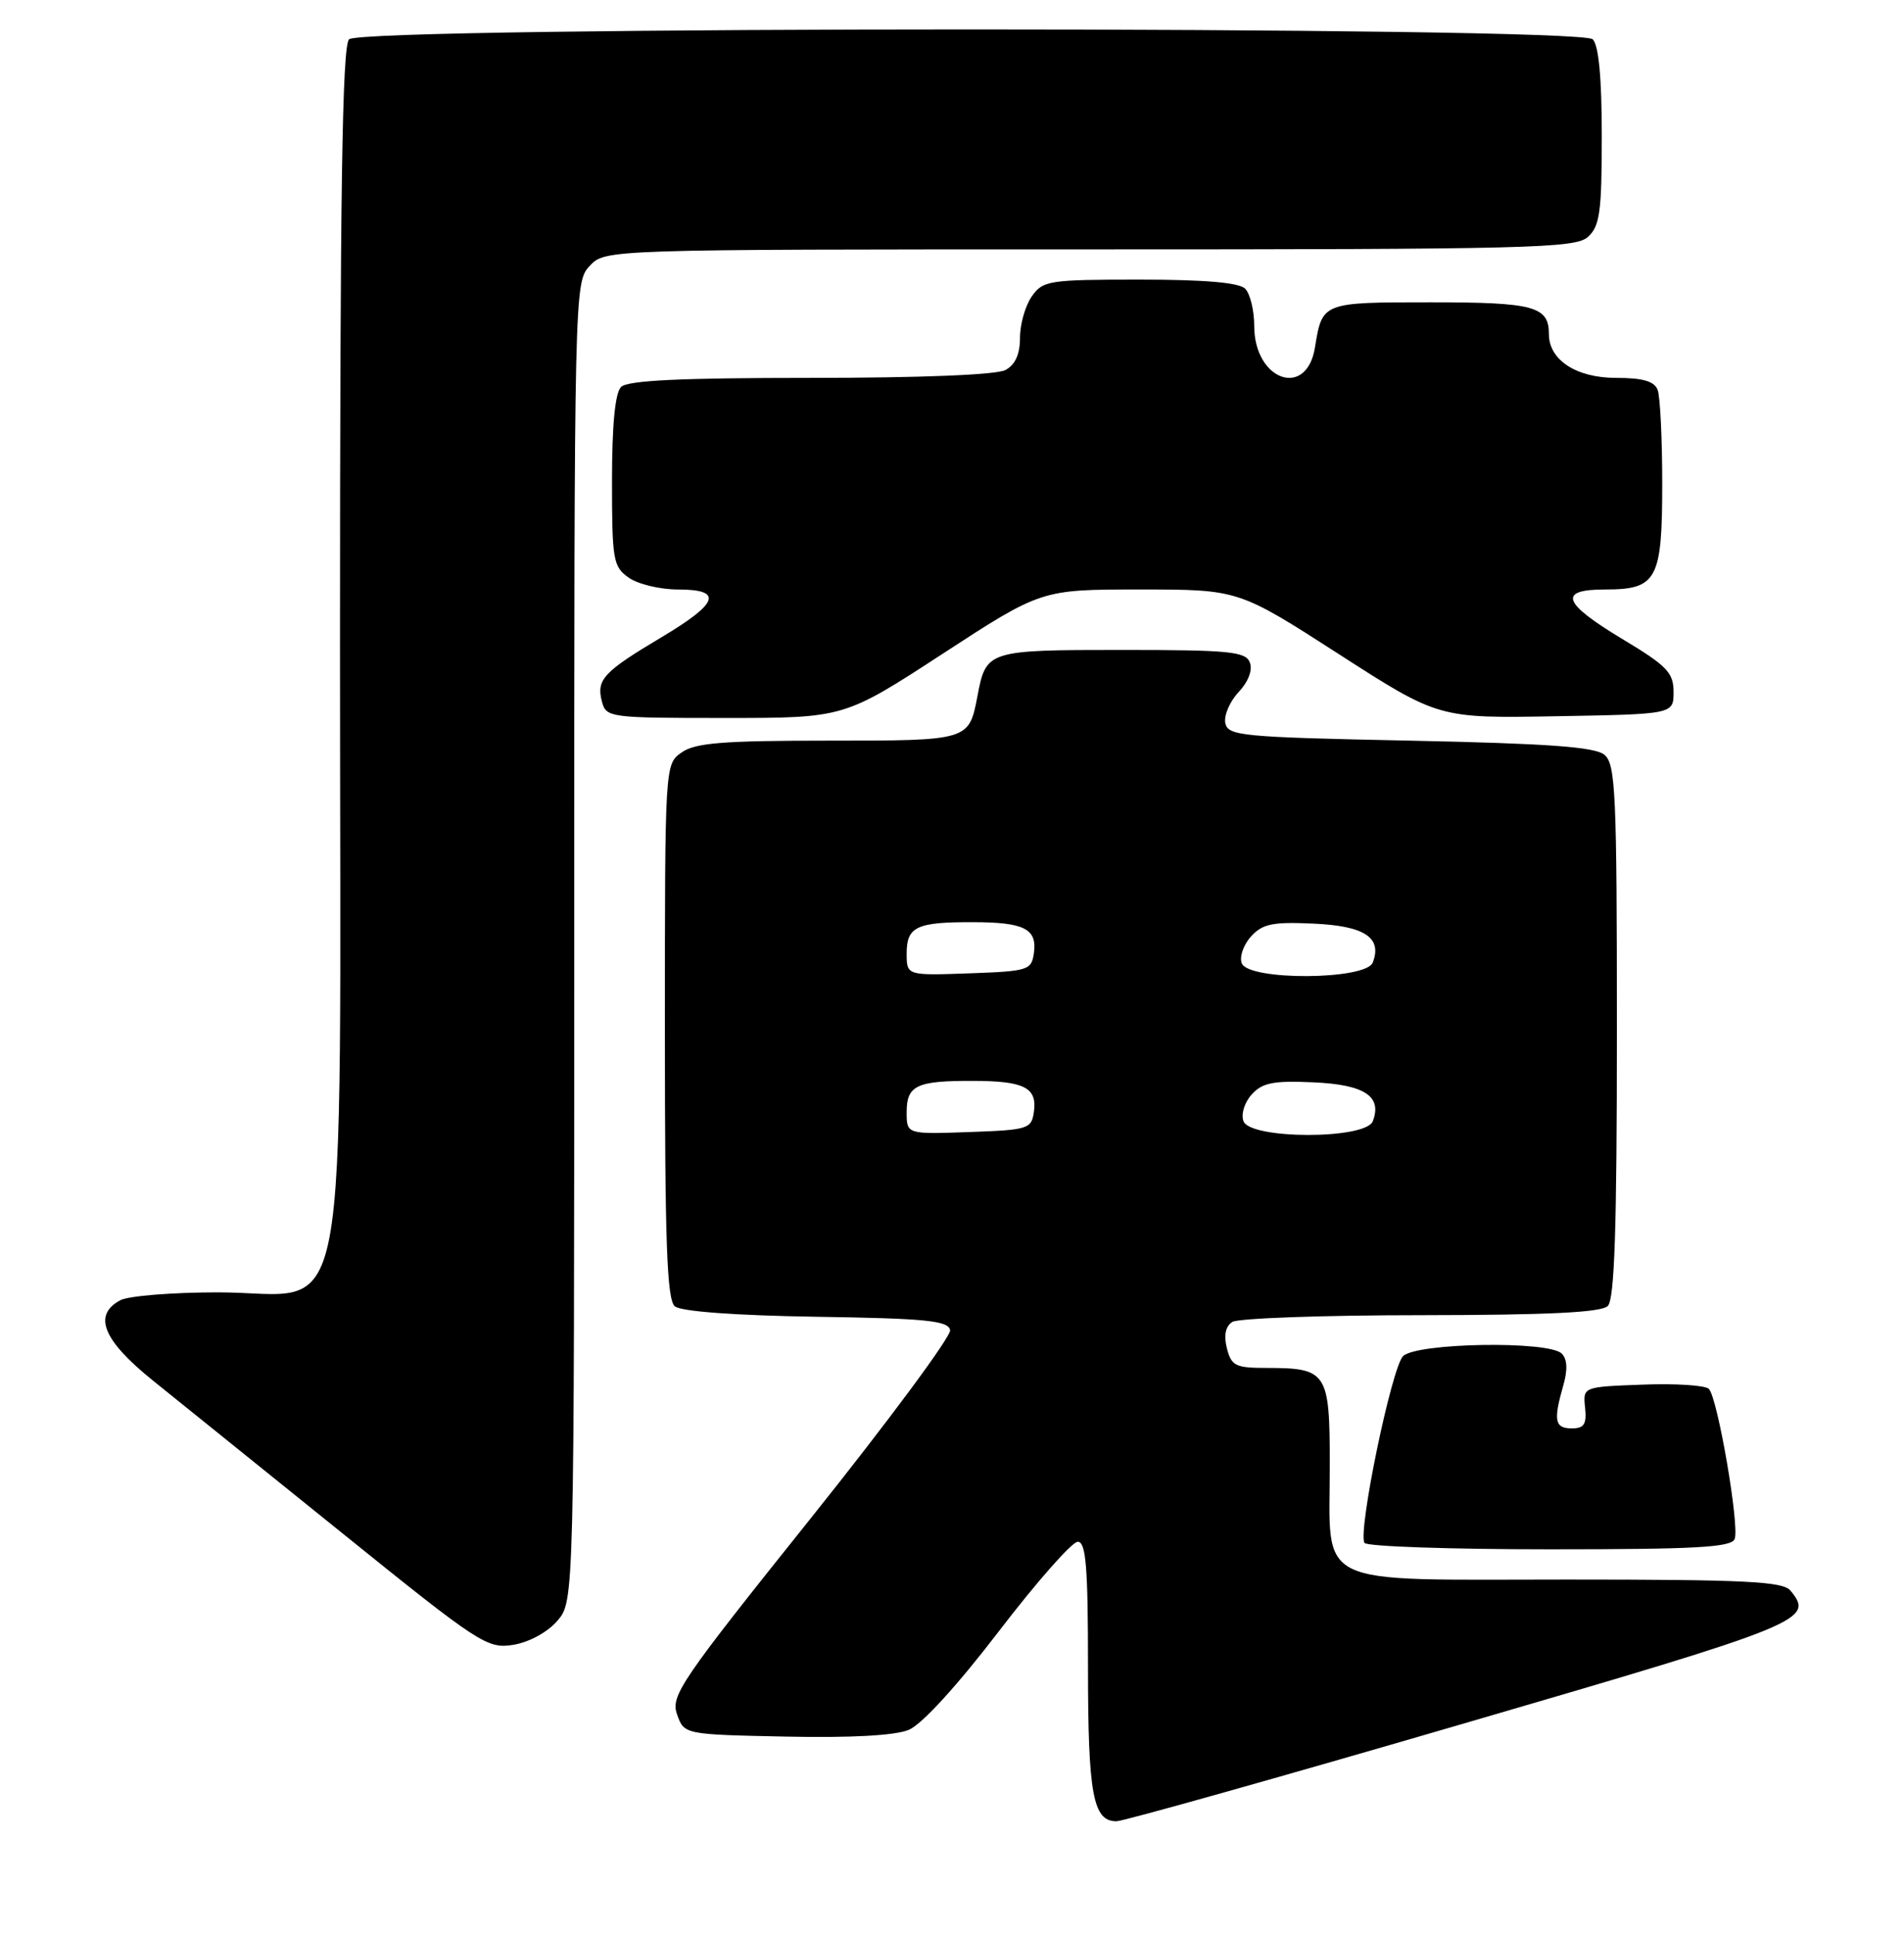 <?xml version="1.0" encoding="UTF-8" standalone="no"?>
<!DOCTYPE svg PUBLIC "-//W3C//DTD SVG 1.1//EN" "http://www.w3.org/Graphics/SVG/1.1/DTD/svg11.dtd" >
<svg xmlns="http://www.w3.org/2000/svg" xmlns:xlink="http://www.w3.org/1999/xlink" version="1.1" viewBox="0 0 252 256">
 <g >
 <path fill="currentColor"
d=" M 193.50 228.12 C 238.89 214.88 240.19 214.35 236.96 210.45 C 235.96 209.25 230.97 209.00 207.43 209.00 C 173.38 209.00 176.00 210.27 176.00 193.81 C 176.00 181.53 175.65 181.00 167.58 181.00 C 163.52 181.00 162.97 180.72 162.38 178.39 C 161.95 176.67 162.20 175.49 163.11 174.91 C 163.88 174.43 175.10 174.02 188.05 174.02 C 205.02 174.00 211.94 173.66 212.80 172.80 C 213.69 171.91 214.00 162.45 214.00 136.42 C 214.00 104.94 213.83 101.10 212.35 99.87 C 211.09 98.83 204.97 98.38 186.61 98.00 C 164.24 97.54 162.50 97.37 162.17 95.66 C 161.98 94.65 162.77 92.81 163.94 91.57 C 165.22 90.20 165.81 88.66 165.42 87.66 C 164.87 86.21 162.73 86.00 148.52 86.00 C 130.69 86.00 130.51 86.06 129.37 92.10 C 128.24 98.01 128.28 98.00 109.60 98.00 C 95.69 98.00 92.02 98.29 90.22 99.56 C 88.00 101.11 88.00 101.11 88.00 136.43 C 88.00 164.51 88.27 171.98 89.32 172.85 C 90.14 173.53 97.29 174.06 108.06 174.23 C 122.60 174.45 125.52 174.75 125.75 176.00 C 125.90 176.82 117.62 188.00 107.35 200.84 C 90.06 222.44 88.74 224.37 89.61 226.84 C 90.55 229.50 90.55 229.50 103.99 229.78 C 112.64 229.96 118.45 229.64 120.28 228.89 C 122.00 228.17 126.66 223.08 132.19 215.86 C 137.19 209.33 141.89 204.00 142.64 204.00 C 143.73 204.00 144.00 207.24 144.00 220.57 C 144.00 237.47 144.66 241.02 147.79 240.98 C 148.73 240.96 169.30 235.18 193.50 228.12 Z  M 73.75 214.48 C 76.00 211.89 76.00 211.89 76.00 124.63 C 76.00 38.20 76.02 37.36 78.04 35.19 C 80.08 33.00 80.08 33.00 144.21 33.00 C 202.48 33.00 208.51 32.85 210.17 31.35 C 211.74 29.92 212.00 28.06 212.00 18.05 C 212.00 10.32 211.60 6.00 210.80 5.20 C 209.06 3.46 47.94 3.46 46.20 5.20 C 45.29 6.11 45.00 25.34 45.00 85.62 C 45.00 179.95 46.69 171.00 28.85 171.00 C 22.81 171.00 17.00 171.47 15.93 172.04 C 12.26 174.00 13.60 177.32 20.25 182.68 C 23.69 185.44 35.01 194.57 45.42 202.96 C 63.47 217.52 64.49 218.18 67.92 217.64 C 70.01 217.30 72.44 215.99 73.75 214.48 Z  M 229.59 203.63 C 230.25 201.90 227.33 184.93 226.17 183.77 C 225.70 183.30 221.75 183.04 217.41 183.21 C 209.50 183.50 209.50 183.50 209.79 186.25 C 210.02 188.44 209.66 189.00 208.04 189.00 C 205.78 189.00 205.57 187.98 206.90 183.34 C 207.50 181.25 207.44 179.84 206.70 179.10 C 204.98 177.38 187.48 177.67 185.70 179.44 C 184.18 180.97 179.69 202.68 180.59 204.15 C 180.88 204.62 191.91 205.00 205.09 205.00 C 224.46 205.00 229.16 204.74 229.59 203.63 Z  M 124.77 86.50 C 137.82 78.00 137.82 78.00 150.87 78.00 C 163.91 78.00 163.91 78.00 177.15 86.52 C 190.40 95.05 190.40 95.05 205.95 94.77 C 221.50 94.50 221.50 94.50 221.50 91.56 C 221.50 89.00 220.63 88.10 214.75 84.57 C 206.78 79.78 206.15 78.00 212.43 78.00 C 219.31 78.00 220.00 76.72 220.00 64.01 C 220.00 58.04 219.73 52.45 219.39 51.58 C 218.95 50.44 217.43 50.00 213.89 50.00 C 208.63 50.00 205.00 47.64 205.00 44.20 C 205.00 40.53 203.03 40.00 189.36 40.00 C 174.97 40.00 175.01 39.99 174.04 45.97 C 172.94 52.80 166.00 50.35 166.00 43.13 C 166.00 41.08 165.46 38.86 164.80 38.20 C 163.99 37.39 159.43 37.00 150.86 37.00 C 138.82 37.00 138.03 37.12 136.56 39.22 C 135.70 40.44 135.00 42.90 135.00 44.69 C 135.00 46.87 134.37 48.27 133.07 48.96 C 131.89 49.60 121.80 50.00 107.27 50.00 C 90.04 50.00 83.07 50.33 82.20 51.20 C 81.41 51.99 81.00 56.23 81.00 63.64 C 81.00 74.13 81.15 74.99 83.22 76.44 C 84.44 77.30 87.37 78.00 89.72 78.00 C 95.77 78.00 95.15 79.79 87.55 84.32 C 79.87 88.89 78.91 89.93 79.66 92.80 C 80.22 94.95 80.60 95.00 95.98 95.00 C 111.72 95.00 111.72 95.00 124.77 86.50 Z  M 120.00 147.15 C 120.00 143.61 121.31 142.99 128.83 143.02 C 135.57 143.03 137.29 143.91 136.84 147.11 C 136.52 149.38 136.09 149.51 128.25 149.79 C 120.00 150.08 120.00 150.08 120.00 147.15 Z  M 164.58 148.36 C 164.23 147.42 164.70 145.89 165.67 144.81 C 167.08 143.26 168.53 142.97 173.84 143.21 C 180.61 143.51 182.96 145.06 181.69 148.36 C 180.76 150.78 165.51 150.77 164.58 148.36 Z  M 120.00 126.15 C 120.00 122.61 121.31 121.99 128.83 122.02 C 135.57 122.03 137.29 122.91 136.84 126.11 C 136.52 128.38 136.09 128.51 128.25 128.79 C 120.00 129.08 120.00 129.08 120.00 126.15 Z  M 164.35 127.46 C 164.02 126.62 164.57 125.02 165.57 123.92 C 167.09 122.24 168.42 121.96 173.84 122.21 C 180.61 122.51 182.96 124.06 181.69 127.36 C 180.80 129.69 165.24 129.78 164.35 127.46 Z "/>
</g>
</svg>